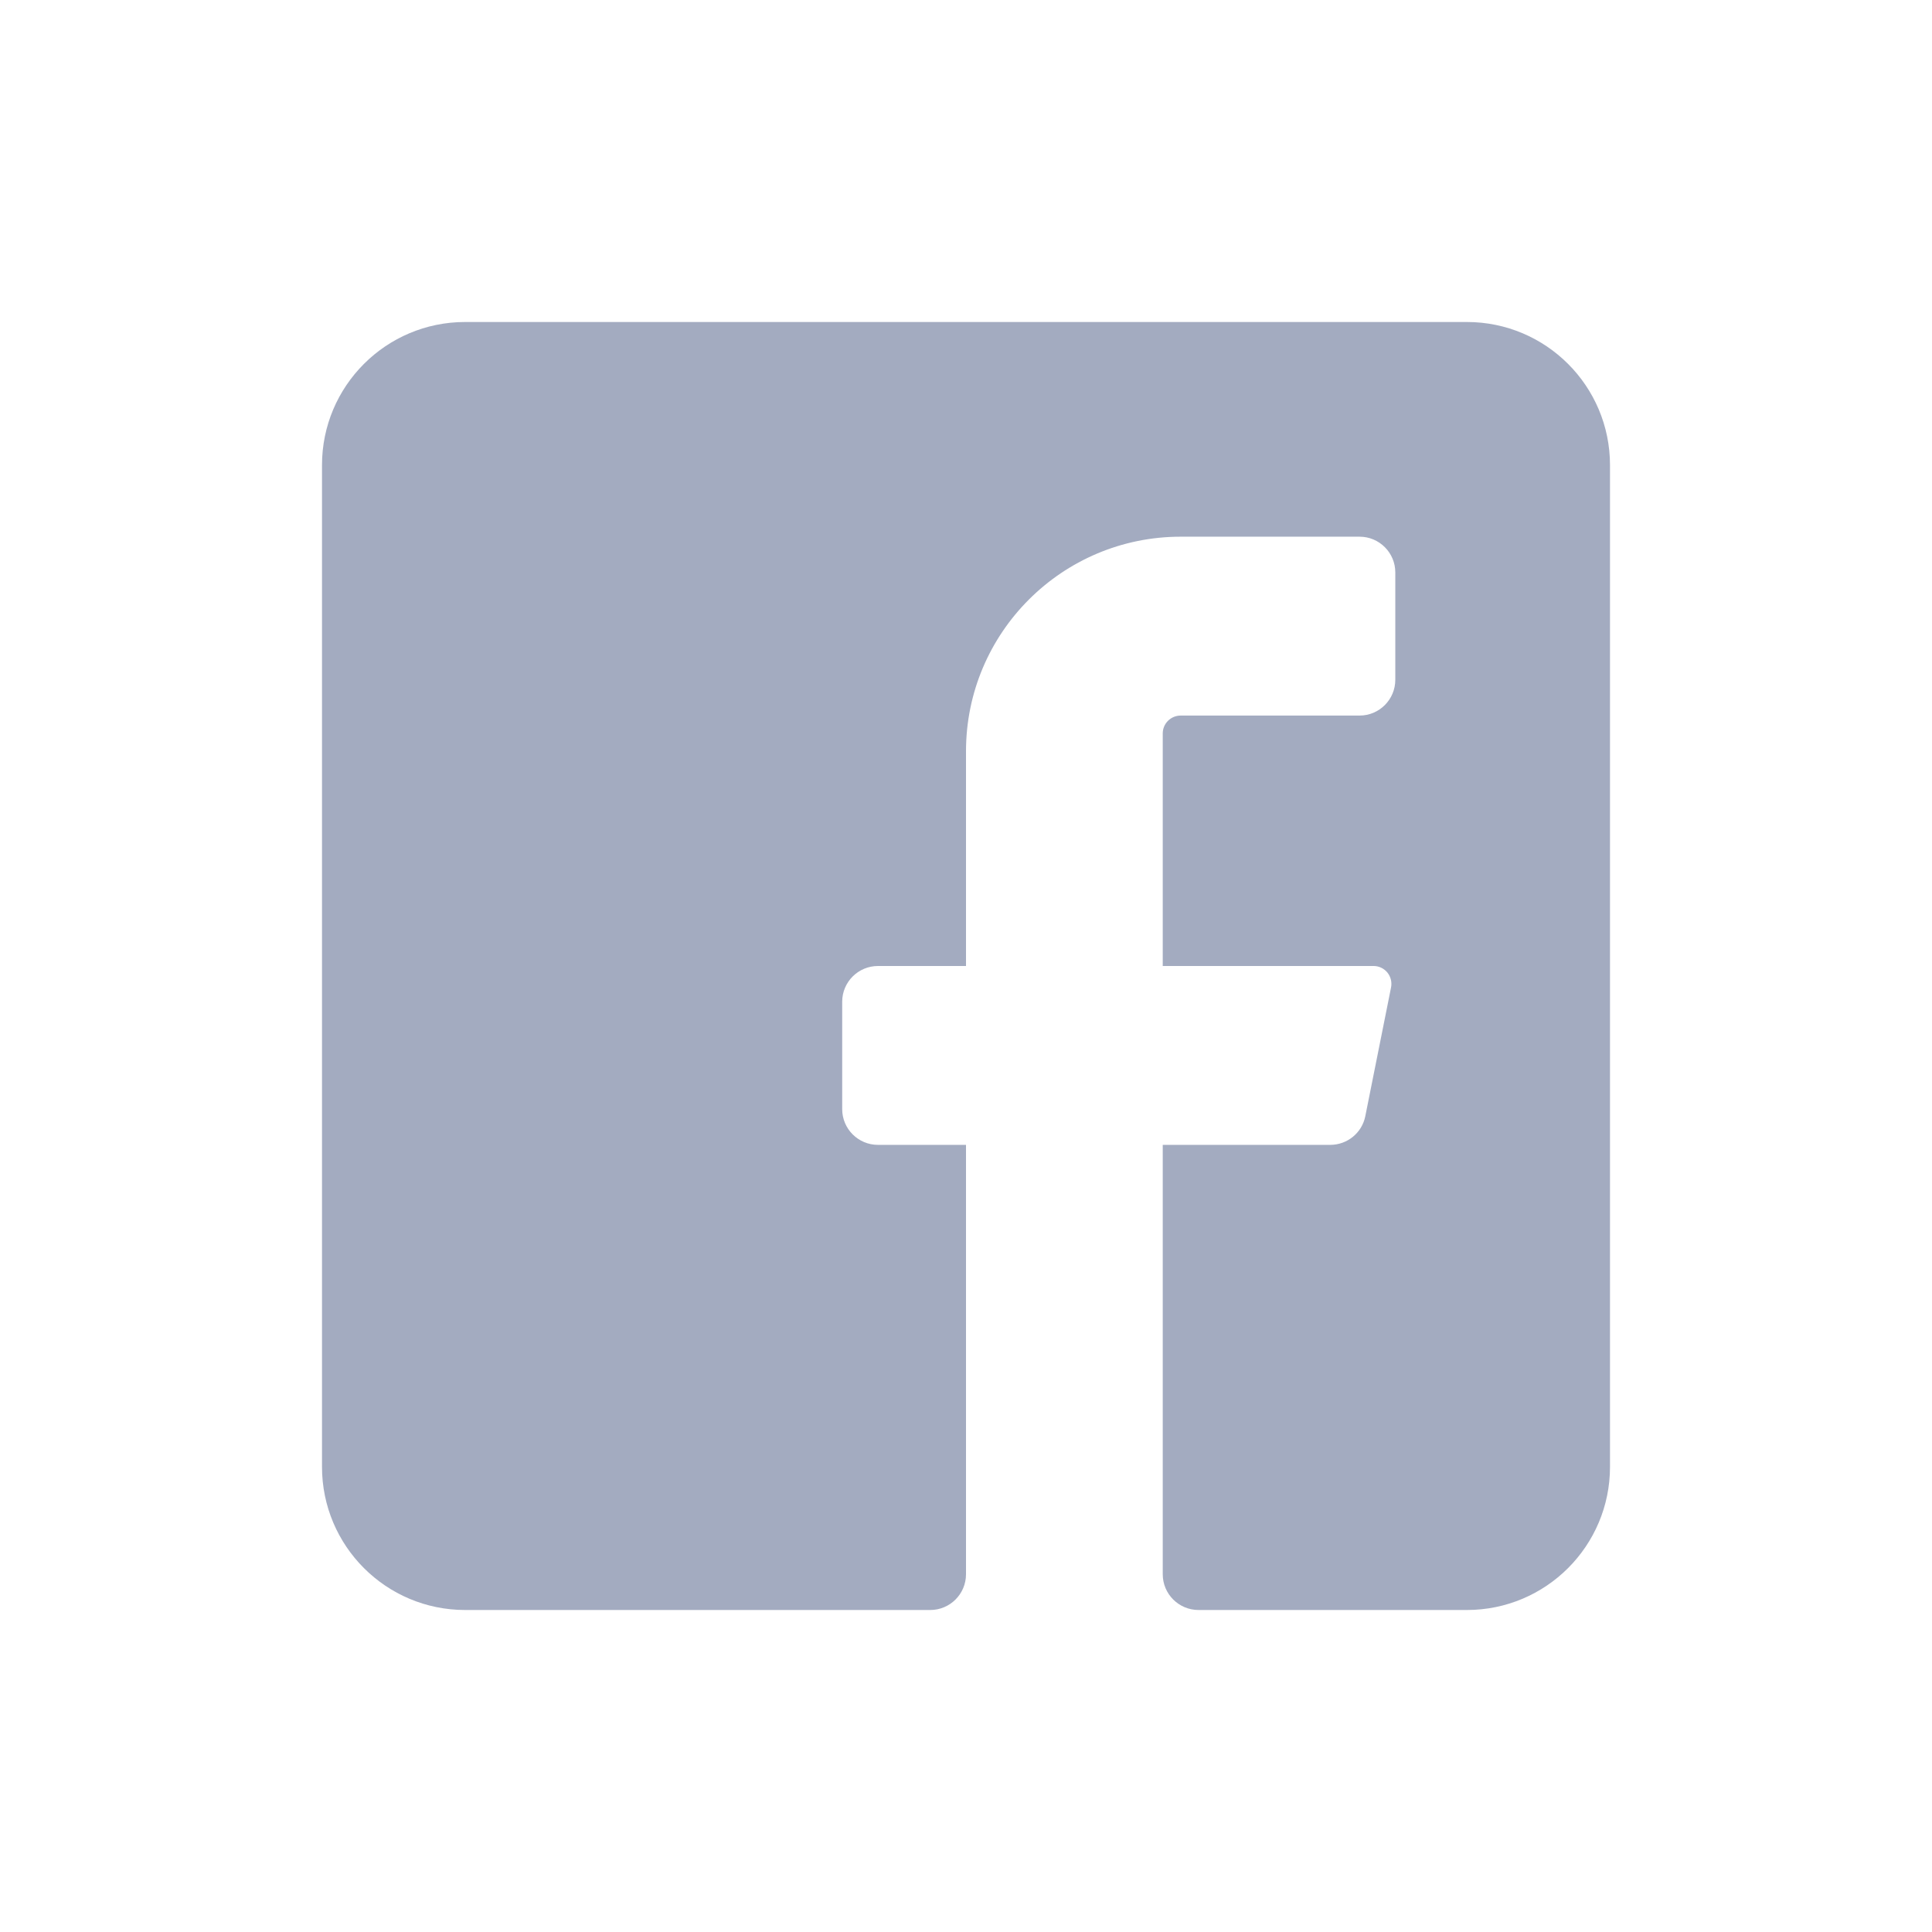 <svg width="24" height="24" viewBox="0 0 24 24" fill="none" xmlns="http://www.w3.org/2000/svg">
<path d="M20 5.778V18.222C20 19.204 19.204 20 18.222 20H14.889C14.643 20 14.444 19.801 14.444 19.556V14.222H16.524C16.736 14.222 16.918 14.074 16.96 13.867L17.28 12.267C17.293 12.202 17.277 12.135 17.236 12.083C17.195 12.032 17.133 12.001 17.067 12H14.444V9.111C14.444 8.988 14.544 8.889 14.667 8.889H16.889C17.134 8.889 17.333 8.69 17.333 8.444V7.111C17.333 6.866 17.134 6.667 16.889 6.667H14.667C13.194 6.667 12 7.861 12 9.333V12H10.907C10.661 12 10.462 12.199 10.462 12.444V13.778C10.462 14.023 10.661 14.222 10.907 14.222H12V19.556C12 19.801 11.801 20 11.556 20H5.778C4.796 20 4 19.204 4 18.222V5.778C4 4.796 4.796 4 5.778 4H18.222C19.204 4 20 4.796 20 5.778Z" fill="#A3ABC0"/>
</svg>
